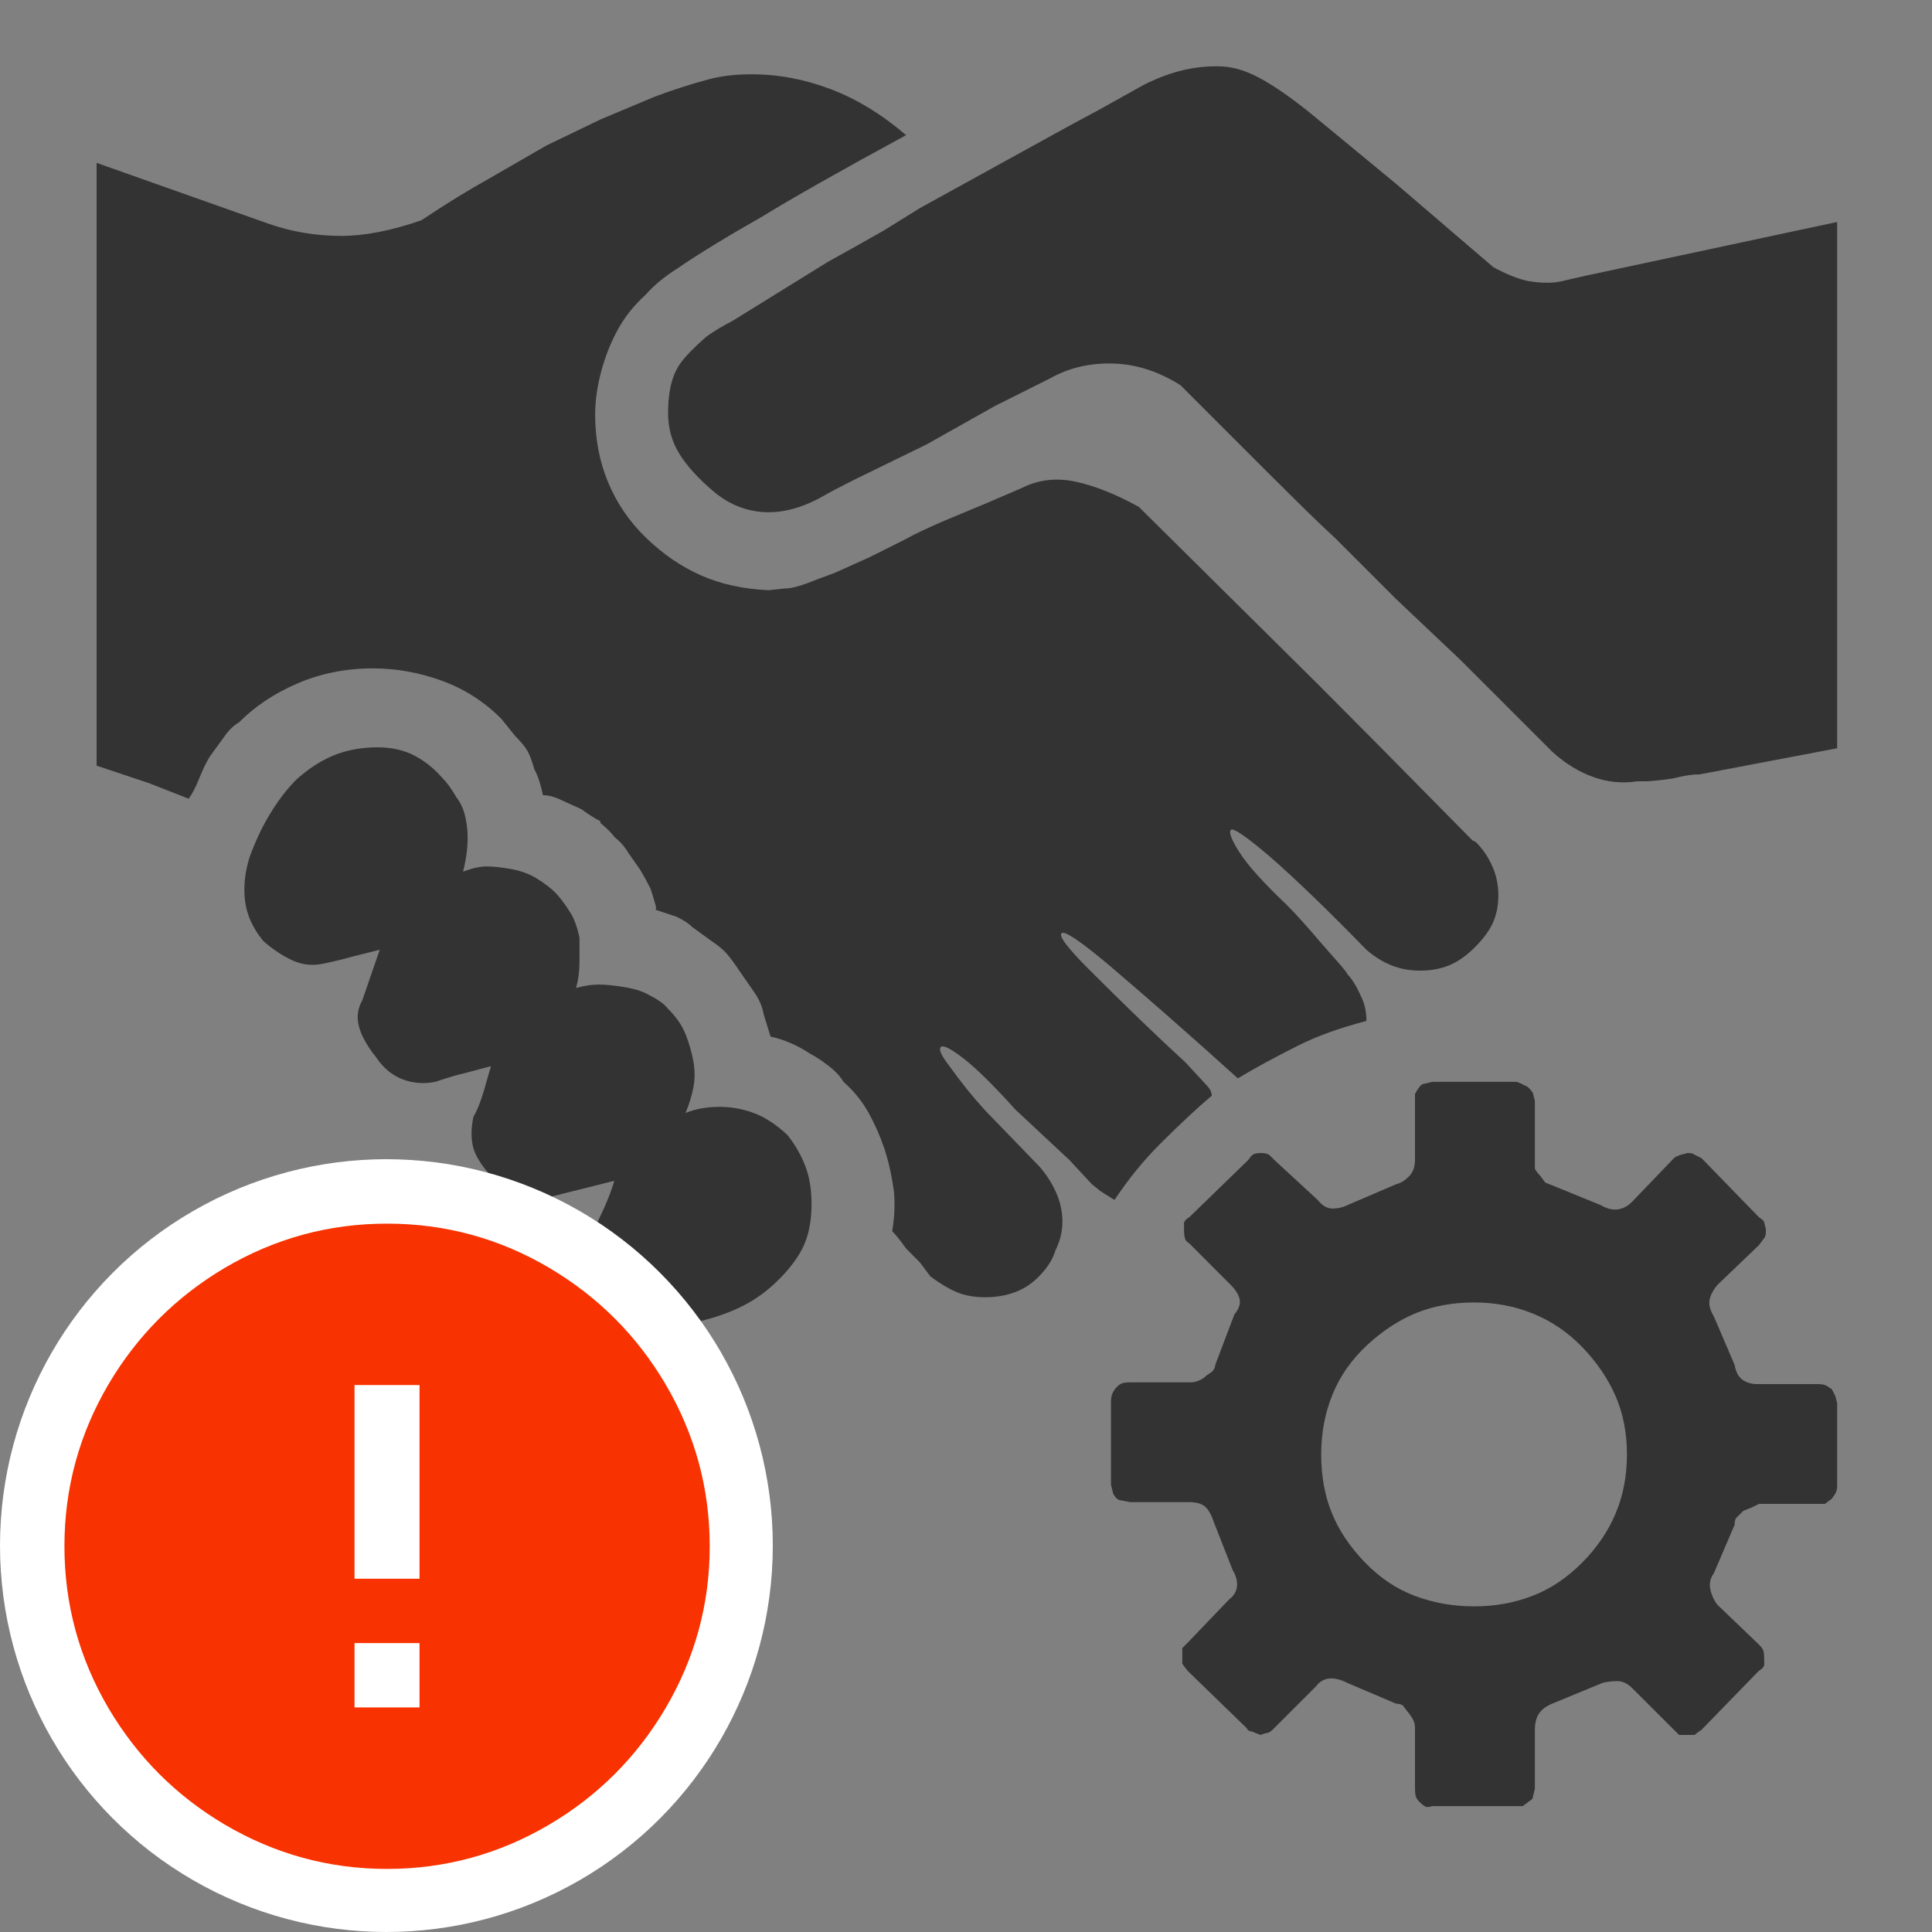 <?xml version="1.0" encoding="UTF-8"?>
<svg width="20px" height="20px" viewBox="0 0 20 20" version="1.1" xmlns="http://www.w3.org/2000/svg" xmlns:xlink="http://www.w3.org/1999/xlink">
    <rect x="0" y="0" width="20" height="20" fill="#808080" stroke="none"/>
    <!-- Generator: Sketch 51.3 (57544) - http://www.bohemiancoding.com/sketch -->
    <title>icons / classes/ BMC_BusinessProcess_32_Error</title>
    <desc>Created with Sketch.</desc>
    <defs></defs>
    <g id="icons-/-classes/-BMC_BusinessProcess_32" stroke="none" stroke-width="1" fill="none" fill-rule="evenodd">
        <g id="icons-/-classes/-Business-Proces">
            <g id="icons-/-20x20-icon-field" fill="#F5A623" fill-rule="nonzero" opacity="0">
                <rect x="0" y="0" width="20" height="20"></rect>
            </g>
            <path d="M15.278,8.717 C15.35,8.789 15.407,8.873 15.449,8.969 C15.491,9.065 15.511,9.164 15.511,9.266 C15.511,9.368 15.494,9.461 15.458,9.544 C15.422,9.628 15.359,9.715 15.269,9.805 C15.179,9.895 15.089,9.958 14.999,9.994 C14.909,10.03 14.81,10.048 14.702,10.048 C14.594,10.048 14.496,10.03 14.406,9.994 C14.316,9.958 14.229,9.904 14.145,9.832 C13.749,9.425 13.414,9.101 13.138,8.861 C12.898,8.657 12.766,8.567 12.742,8.591 C12.718,8.615 12.748,8.693 12.832,8.825 C12.916,8.957 13.078,9.137 13.318,9.365 C13.414,9.461 13.527,9.586 13.659,9.742 L13.785,9.886 C13.893,10.006 13.947,10.072 13.947,10.084 C13.995,10.132 14.043,10.21 14.091,10.318 C14.127,10.39 14.145,10.474 14.145,10.569 C13.869,10.641 13.635,10.725 13.444,10.821 C13.204,10.941 12.994,11.055 12.814,11.163 C12.323,10.719 11.879,10.33 11.484,9.994 C11.184,9.742 11.019,9.631 10.989,9.661 C10.959,9.691 11.052,9.814 11.268,10.03 C11.639,10.402 11.975,10.725 12.275,11.001 L12.491,11.235 C12.526,11.271 12.544,11.307 12.544,11.343 C12.401,11.463 12.221,11.63 12.005,11.846 C11.837,12.014 11.681,12.206 11.537,12.422 L11.394,12.332 L11.304,12.26 L11.07,12.008 L10.512,11.487 C10.285,11.235 10.105,11.058 9.973,10.956 C9.841,10.854 9.763,10.815 9.739,10.839 C9.715,10.863 9.745,10.929 9.829,11.037 C9.949,11.205 10.075,11.361 10.207,11.504 L10.764,12.08 C10.836,12.164 10.893,12.254 10.935,12.35 C10.977,12.446 10.998,12.544 10.998,12.646 C10.998,12.748 10.974,12.847 10.926,12.943 C10.902,13.027 10.851,13.111 10.773,13.195 C10.695,13.279 10.608,13.339 10.512,13.375 C10.417,13.411 10.312,13.429 10.198,13.429 C10.084,13.429 9.985,13.411 9.901,13.375 C9.817,13.339 9.727,13.285 9.631,13.213 L9.523,13.069 L9.38,12.925 C9.32,12.841 9.272,12.781 9.236,12.745 C9.26,12.601 9.266,12.464 9.254,12.332 C9.23,12.164 9.197,12.017 9.155,11.891 C9.113,11.765 9.059,11.642 8.993,11.522 C8.927,11.403 8.84,11.295 8.732,11.199 C8.696,11.139 8.642,11.082 8.57,11.028 C8.499,10.974 8.439,10.935 8.391,10.911 C8.319,10.863 8.247,10.824 8.175,10.794 C8.103,10.764 8.037,10.743 7.977,10.731 L7.905,10.498 C7.893,10.426 7.863,10.354 7.815,10.282 L7.653,10.048 C7.605,9.976 7.563,9.919 7.527,9.877 C7.492,9.835 7.438,9.79 7.366,9.742 L7.168,9.598 C7.132,9.562 7.078,9.526 7.006,9.491 L6.79,9.419 L6.79,9.383 C6.766,9.299 6.748,9.239 6.736,9.203 C6.7,9.131 6.664,9.065 6.628,9.005 L6.502,8.825 C6.467,8.765 6.419,8.711 6.359,8.663 C6.335,8.627 6.287,8.579 6.215,8.519 L6.215,8.501 C6.167,8.478 6.101,8.436 6.017,8.376 L5.819,8.286 C5.747,8.25 5.681,8.232 5.621,8.232 C5.597,8.124 5.573,8.046 5.549,7.998 L5.531,7.962 C5.507,7.878 5.484,7.815 5.46,7.773 C5.436,7.731 5.394,7.68 5.334,7.62 L5.19,7.441 C5.01,7.261 4.803,7.129 4.569,7.045 C4.336,6.961 4.099,6.919 3.859,6.919 C3.583,6.919 3.326,6.97 3.086,7.072 C2.846,7.174 2.642,7.309 2.475,7.477 C2.415,7.512 2.361,7.566 2.313,7.638 L2.169,7.836 C2.133,7.896 2.097,7.971 2.061,8.061 C2.025,8.151 1.989,8.22 1.953,8.268 L1.539,8.106 L1,7.926 L1,1.686 L2.78,2.316 C3.02,2.4 3.272,2.442 3.535,2.442 C3.775,2.442 4.051,2.388 4.363,2.28 C4.614,2.112 4.848,1.968 5.064,1.848 L5.657,1.506 L6.215,1.237 L6.772,1.003 C6.964,0.931 7.15,0.871 7.33,0.823 C7.462,0.787 7.611,0.769 7.779,0.769 C8.055,0.769 8.328,0.82 8.597,0.922 C8.867,1.024 9.128,1.183 9.38,1.399 C8.696,1.77 8.199,2.052 7.887,2.244 C7.527,2.448 7.234,2.627 7.006,2.783 C6.874,2.867 6.766,2.957 6.682,3.053 C6.562,3.161 6.467,3.281 6.395,3.413 C6.323,3.544 6.266,3.688 6.224,3.844 C6.182,4 6.161,4.15 6.161,4.294 C6.161,4.545 6.206,4.779 6.296,4.995 C6.386,5.211 6.517,5.403 6.691,5.57 C6.865,5.738 7.054,5.867 7.258,5.957 C7.462,6.047 7.695,6.098 7.959,6.11 L8.121,6.092 C8.181,6.092 8.259,6.074 8.355,6.038 C8.415,6.014 8.51,5.978 8.642,5.93 C8.75,5.882 8.87,5.828 9.002,5.768 L9.362,5.588 C9.47,5.528 9.607,5.463 9.775,5.391 L10.207,5.211 L10.584,5.049 C10.752,4.965 10.935,4.944 11.133,4.986 C11.331,5.028 11.549,5.115 11.789,5.247 L13.641,7.081 C13.953,7.393 14.487,7.932 15.242,8.699 L15.278,8.717 Z M8.157,11.756 C8.241,11.864 8.304,11.978 8.346,12.098 C8.388,12.218 8.406,12.359 8.4,12.52 C8.394,12.682 8.361,12.82 8.301,12.934 C8.241,13.048 8.151,13.162 8.031,13.276 C7.911,13.39 7.779,13.48 7.635,13.545 C7.492,13.611 7.33,13.662 7.15,13.698 C6.97,13.734 6.802,13.734 6.646,13.698 C6.514,13.662 6.395,13.581 6.287,13.456 C6.179,13.33 6.11,13.213 6.08,13.105 C6.05,12.997 6.059,12.901 6.107,12.817 L6.251,12.511 C6.299,12.404 6.335,12.308 6.359,12.224 L5.711,12.386 C5.579,12.41 5.457,12.398 5.343,12.35 C5.229,12.302 5.136,12.236 5.064,12.152 C4.968,12.044 4.911,11.945 4.893,11.855 C4.875,11.765 4.878,11.666 4.902,11.558 C4.938,11.499 4.974,11.409 5.01,11.289 L5.082,11.037 L4.812,11.109 C4.752,11.121 4.65,11.151 4.506,11.199 C4.387,11.223 4.273,11.214 4.165,11.172 C4.057,11.13 3.967,11.055 3.895,10.947 C3.799,10.827 3.739,10.719 3.715,10.623 C3.691,10.527 3.703,10.438 3.751,10.354 L3.931,9.832 L3.643,9.904 C3.559,9.928 3.461,9.952 3.347,9.976 C3.233,10 3.125,9.988 3.023,9.94 C2.921,9.892 2.822,9.826 2.726,9.742 C2.618,9.61 2.555,9.473 2.537,9.329 C2.519,9.185 2.534,9.035 2.582,8.879 C2.642,8.711 2.714,8.558 2.798,8.421 C2.882,8.283 2.972,8.166 3.068,8.07 C3.188,7.962 3.311,7.881 3.437,7.827 C3.562,7.773 3.703,7.743 3.859,7.737 C4.015,7.731 4.15,7.755 4.264,7.809 C4.378,7.863 4.483,7.944 4.578,8.052 C4.626,8.1 4.674,8.166 4.722,8.25 C4.77,8.31 4.803,8.385 4.821,8.475 C4.839,8.564 4.845,8.654 4.839,8.744 C4.833,8.834 4.818,8.927 4.794,9.023 C4.89,8.987 4.971,8.969 5.037,8.969 C5.103,8.969 5.187,8.978 5.289,8.996 C5.391,9.014 5.481,9.047 5.558,9.095 C5.636,9.143 5.699,9.191 5.747,9.239 C5.795,9.287 5.849,9.359 5.909,9.455 C5.945,9.514 5.975,9.598 5.999,9.706 L5.999,9.94 C5.999,10.048 5.987,10.144 5.963,10.228 C6.047,10.204 6.125,10.192 6.197,10.192 C6.269,10.192 6.359,10.201 6.467,10.219 C6.574,10.237 6.658,10.264 6.718,10.3 C6.814,10.348 6.88,10.396 6.916,10.444 C7,10.527 7.06,10.614 7.096,10.704 C7.132,10.794 7.159,10.887 7.177,10.983 C7.195,11.079 7.195,11.172 7.177,11.262 C7.159,11.352 7.132,11.439 7.096,11.522 C7.18,11.487 7.276,11.466 7.384,11.46 C7.492,11.454 7.593,11.463 7.689,11.487 C7.785,11.51 7.872,11.546 7.95,11.594 C8.028,11.642 8.097,11.696 8.157,11.756 Z M16.177,2.909 C16.225,2.897 16.303,2.879 16.411,2.855 L19.018,2.298 L19.018,7.746 L17.597,8.016 C17.525,8.016 17.442,8.028 17.346,8.052 C17.298,8.064 17.202,8.076 17.058,8.088 L16.95,8.088 C16.794,8.112 16.641,8.097 16.492,8.043 C16.342,7.989 16.201,7.902 16.069,7.782 L15.116,6.829 C14.888,6.613 14.666,6.404 14.451,6.2 L13.821,5.57 C13.677,5.439 13.444,5.211 13.12,4.887 L12.221,3.988 C11.993,3.844 11.759,3.769 11.519,3.763 C11.28,3.757 11.064,3.808 10.872,3.916 L10.297,4.204 L9.595,4.599 L8.858,4.959 C8.69,5.043 8.576,5.103 8.516,5.139 C8.301,5.259 8.097,5.313 7.905,5.301 C7.713,5.289 7.539,5.217 7.384,5.085 C7.228,4.953 7.111,4.824 7.033,4.698 C6.955,4.572 6.916,4.432 6.916,4.276 C6.916,4.156 6.928,4.051 6.952,3.961 C6.976,3.871 7.015,3.793 7.069,3.727 C7.123,3.661 7.204,3.58 7.312,3.485 C7.396,3.425 7.486,3.371 7.581,3.323 L8.57,2.711 C8.786,2.591 8.978,2.484 9.146,2.388 L9.523,2.154 L10.926,1.381 C11.034,1.321 11.178,1.243 11.358,1.147 L11.843,0.877 C11.987,0.805 12.125,0.754 12.257,0.724 C12.389,0.694 12.52,0.682 12.652,0.688 C12.784,0.694 12.928,0.742 13.084,0.832 C13.24,0.922 13.42,1.051 13.623,1.219 L14.451,1.902 L15.458,2.765 C15.589,2.837 15.709,2.885 15.817,2.909 C15.961,2.933 16.081,2.933 16.177,2.909 Z M18.2,15.568 L18.209,15.568 L18.137,15.604 L18.047,15.64 L17.975,15.712 C17.963,15.724 17.957,15.748 17.957,15.784 L17.741,16.288 C17.705,16.336 17.693,16.39 17.705,16.45 C17.717,16.509 17.741,16.563 17.777,16.611 L18.209,17.025 C18.233,17.049 18.248,17.07 18.254,17.088 C18.26,17.106 18.263,17.139 18.263,17.187 L18.263,17.241 C18.251,17.265 18.233,17.283 18.209,17.295 L17.615,17.906 C17.579,17.93 17.555,17.948 17.543,17.96 L17.382,17.96 L16.896,17.475 C16.848,17.427 16.797,17.403 16.743,17.403 C16.689,17.403 16.638,17.409 16.59,17.421 L16.069,17.636 C16.009,17.66 15.964,17.693 15.934,17.735 C15.904,17.777 15.889,17.834 15.889,17.906 L15.889,18.517 L15.871,18.589 C15.871,18.613 15.859,18.631 15.835,18.643 L15.763,18.697 L14.828,18.697 C14.792,18.709 14.765,18.709 14.747,18.697 C14.729,18.685 14.711,18.67 14.693,18.652 C14.675,18.634 14.663,18.616 14.657,18.598 C14.651,18.58 14.648,18.547 14.648,18.5 L14.648,17.888 C14.648,17.852 14.639,17.819 14.621,17.789 C14.603,17.759 14.588,17.738 14.576,17.726 L14.522,17.654 C14.499,17.642 14.475,17.636 14.451,17.636 L13.947,17.421 C13.875,17.385 13.812,17.37 13.758,17.376 C13.704,17.382 13.659,17.409 13.623,17.457 L13.174,17.906 C13.15,17.93 13.126,17.942 13.102,17.942 L13.048,17.96 L12.958,17.924 C12.934,17.924 12.916,17.912 12.904,17.888 L12.293,17.295 L12.239,17.223 L12.239,17.061 L12.293,17.007 L12.724,16.557 C12.772,16.521 12.799,16.477 12.805,16.423 C12.811,16.369 12.796,16.312 12.76,16.252 L12.562,15.748 C12.538,15.676 12.508,15.625 12.473,15.595 C12.437,15.565 12.383,15.55 12.311,15.55 L11.699,15.55 L11.609,15.532 C11.585,15.532 11.564,15.52 11.546,15.497 C11.528,15.473 11.519,15.455 11.519,15.443 L11.501,15.371 L11.501,14.507 C11.501,14.472 11.507,14.442 11.519,14.418 C11.531,14.394 11.546,14.373 11.564,14.355 C11.582,14.337 11.6,14.325 11.618,14.319 C11.636,14.313 11.663,14.31 11.699,14.31 L12.329,14.31 C12.353,14.31 12.38,14.304 12.41,14.292 C12.44,14.28 12.467,14.262 12.491,14.238 L12.544,14.202 C12.568,14.178 12.58,14.154 12.58,14.13 L12.778,13.608 C12.826,13.548 12.844,13.495 12.832,13.447 C12.82,13.399 12.79,13.351 12.742,13.303 L12.311,12.871 C12.287,12.859 12.272,12.841 12.266,12.817 C12.26,12.793 12.257,12.763 12.257,12.727 L12.257,12.655 C12.269,12.631 12.287,12.613 12.311,12.601 L12.922,12.008 C12.946,11.972 12.967,11.951 12.985,11.945 C13.003,11.939 13.027,11.936 13.057,11.936 C13.087,11.936 13.114,11.942 13.138,11.954 L13.192,12.008 L13.641,12.422 C13.689,12.482 13.74,12.511 13.794,12.511 C13.848,12.511 13.899,12.5 13.947,12.476 L14.451,12.26 C14.499,12.248 14.543,12.221 14.585,12.179 C14.627,12.137 14.648,12.08 14.648,12.008 L14.648,11.325 C14.66,11.301 14.675,11.277 14.693,11.253 C14.711,11.229 14.732,11.217 14.756,11.217 L14.828,11.199 L15.691,11.199 C15.703,11.199 15.721,11.205 15.745,11.217 L15.817,11.253 C15.853,11.289 15.871,11.313 15.871,11.325 L15.889,11.397 L15.889,12.098 C15.901,12.122 15.919,12.146 15.943,12.17 L15.997,12.242 L16.087,12.278 L16.572,12.476 C16.632,12.511 16.689,12.526 16.743,12.52 C16.797,12.514 16.848,12.488 16.896,12.44 L17.328,11.99 C17.34,11.978 17.364,11.966 17.4,11.954 L17.472,11.936 C17.507,11.936 17.531,11.942 17.543,11.954 L17.615,11.99 L18.209,12.601 C18.245,12.625 18.263,12.643 18.263,12.655 L18.281,12.727 C18.281,12.775 18.275,12.805 18.263,12.817 L18.209,12.889 L17.777,13.303 C17.729,13.363 17.702,13.417 17.696,13.465 C17.69,13.512 17.705,13.566 17.741,13.626 L17.957,14.13 C17.969,14.202 17.996,14.253 18.038,14.283 C18.08,14.313 18.131,14.328 18.191,14.328 L18.82,14.328 C18.856,14.328 18.886,14.334 18.91,14.346 L18.964,14.382 L19,14.454 L19.018,14.525 L19.018,15.389 C19.018,15.413 19.012,15.437 19,15.461 L18.964,15.514 L18.892,15.568 L18.2,15.568 Z M14.648,16.521 C14.84,16.593 15.044,16.629 15.26,16.629 C15.476,16.629 15.676,16.593 15.862,16.521 C16.048,16.45 16.219,16.336 16.375,16.18 C16.53,16.024 16.647,15.853 16.725,15.667 C16.803,15.482 16.842,15.278 16.842,15.056 C16.842,14.834 16.803,14.633 16.725,14.454 C16.647,14.274 16.533,14.106 16.384,13.95 C16.234,13.794 16.063,13.677 15.871,13.599 C15.679,13.521 15.476,13.483 15.26,13.483 C15.044,13.483 14.846,13.518 14.666,13.59 C14.487,13.662 14.316,13.773 14.154,13.923 C13.992,14.073 13.872,14.244 13.794,14.436 C13.716,14.627 13.677,14.834 13.677,15.056 C13.677,15.278 13.713,15.479 13.785,15.658 C13.857,15.838 13.971,16.009 14.127,16.171 C14.283,16.333 14.457,16.45 14.648,16.521 Z" id="" fill="#333333"></path>
        </g>
        <g id="icons-/-Error_Mark" transform="translate(0, 12)">
            <circle id="Oval" fill="#FFFFFF" fill-rule="nonzero" cx="4" cy="4" r="4"></circle>
            <path d="M4.007,0.667 C4.609,0.667 5.17,0.82 5.688,1.126 C6.19,1.424 6.59,1.823 6.887,2.325 C7.193,2.844 7.347,3.405 7.347,4.007 C7.347,4.608 7.193,5.169 6.887,5.688 C6.59,6.19 6.19,6.59 5.688,6.887 C5.169,7.193 4.608,7.347 4.007,7.347 C3.405,7.347 2.844,7.193 2.325,6.887 C1.823,6.59 1.424,6.19 1.126,5.688 C0.82,5.169 0.667,4.608 0.667,4.007 C0.667,3.405 0.82,2.844 1.126,2.325 C1.424,1.823 1.823,1.424 2.325,1.126 C2.844,0.82 3.404,0.667 4.007,0.667 L4.007,0.667 Z M4.007,0.667 C4.006,0.667 4.004,0.667 4.003,0.667 L4.01,0.667 C4.009,0.667 4.008,0.667 4.007,0.667 L4.007,0.667 Z M4.343,5.675 L4.343,5.009 L3.67,5.009 L3.67,5.675 L4.343,5.675 Z M4.343,4.343 L4.343,2.338 L3.67,2.338 L3.67,4.343 L4.343,4.343 Z" id="" fill="#F83200"></path>
        </g>
    </g>
</svg>